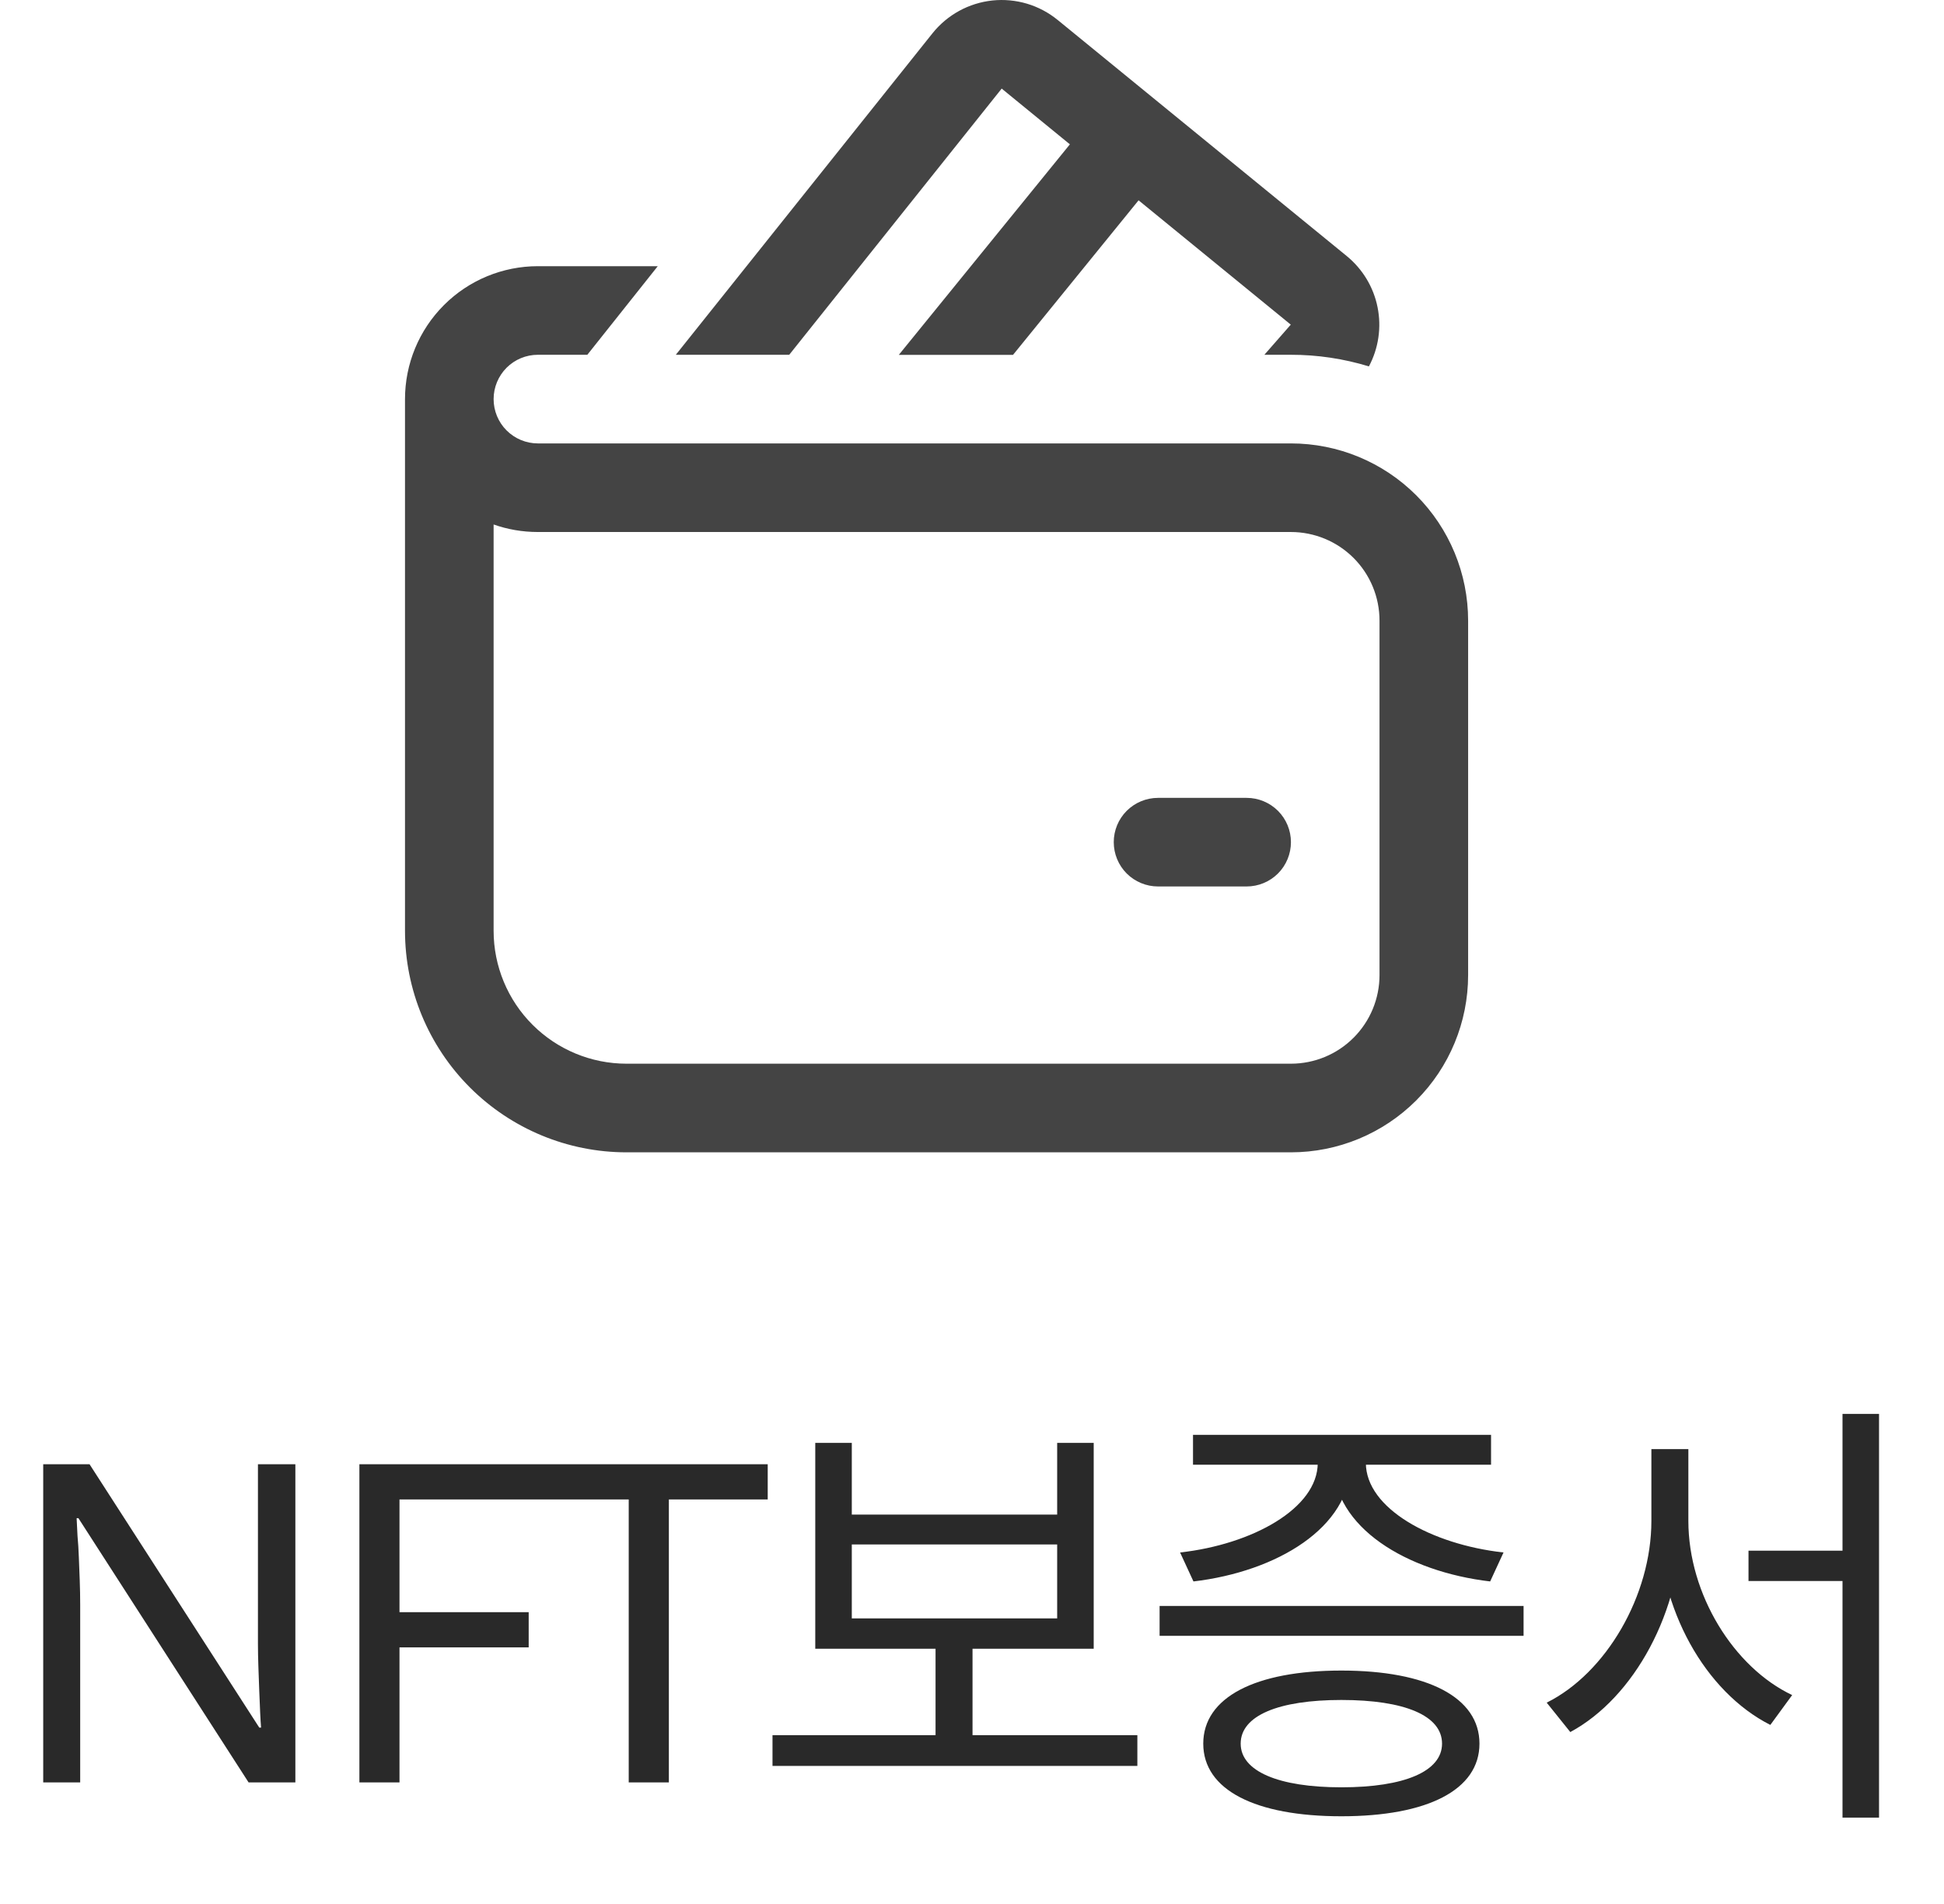 <svg width="48" height="47" viewBox="0 0 48 47" fill="none" xmlns="http://www.w3.org/2000/svg">
<path d="M7.293 44H6.138L1.936 37.477H1.892C1.899 37.609 1.907 37.756 1.914 37.917C1.929 38.078 1.94 38.254 1.947 38.445C1.954 38.628 1.962 38.819 1.969 39.017C1.976 39.215 1.98 39.413 1.98 39.611V44H1.067V36.146H2.211L6.402 42.647H6.446C6.439 42.559 6.431 42.438 6.424 42.284C6.417 42.123 6.409 41.947 6.402 41.756C6.395 41.558 6.387 41.356 6.38 41.151C6.373 40.946 6.369 40.755 6.369 40.579V36.146H7.293V44ZM9.864 44H8.874V36.146H13.263V37.015H9.864V39.798H13.054V40.667H9.864V44ZM16.515 44H15.524V37.015H13.072V36.146H18.956V37.015H16.515V44ZM19.074 42.834V43.593H28.083V42.834H19.074ZM23.1 40.458V43.054H24.013V40.458H23.1ZM20.13 35.618V40.7H27.005V35.618H26.103V37.389H21.032V35.618H20.13ZM21.032 38.126H26.103V39.952H21.032V38.126ZM28.632 39.644V40.381H37.619V39.644H28.632ZM33.12 41.239C30.997 41.239 29.71 41.899 29.71 43.043C29.71 44.187 30.997 44.836 33.12 44.836C35.243 44.836 36.53 44.187 36.53 43.043C36.53 41.899 35.243 41.239 33.12 41.239ZM33.12 41.965C34.682 41.965 35.606 42.35 35.606 43.043C35.606 43.725 34.682 44.121 33.12 44.121C31.569 44.121 30.634 43.725 30.634 43.043C30.634 42.35 31.569 41.965 33.12 41.965ZM32.537 35.816V36.113C32.537 37.235 30.92 38.126 29.138 38.324L29.468 39.039C31.525 38.797 33.351 37.708 33.351 36.113V35.816H32.537ZM32.922 35.816V36.113C32.922 37.708 34.737 38.797 36.794 39.039L37.124 38.324C35.342 38.126 33.725 37.235 33.725 36.113V35.816H32.922ZM29.457 35.42V36.157H36.816V35.42H29.457ZM43.173 38.28V39.028H45.945V38.28H43.173ZM40.775 35.772V37.543C40.775 39.391 39.653 41.305 38.19 42.031L38.773 42.757C40.346 41.91 41.523 39.776 41.523 37.543V35.772H40.775ZM40.951 35.772V37.543C40.951 39.721 42.106 41.767 43.712 42.581L44.251 41.844C42.81 41.162 41.688 39.358 41.688 37.543V35.772H40.951ZM45.494 34.903V44.869H46.396V34.903H45.494Z" fill="#292929"/>
<path d="M23.024 0.822C23.205 0.596 23.429 0.408 23.682 0.269C23.936 0.13 24.215 0.043 24.503 0.012C24.79 -0.018 25.081 0.009 25.358 0.091C25.635 0.174 25.893 0.311 26.117 0.494L33.253 6.321C33.645 6.642 33.915 7.088 34.014 7.585C34.114 8.082 34.038 8.598 33.8 9.045C33.176 8.854 32.527 8.757 31.875 8.758H31.219L31.871 8.014L28.113 4.945L25.013 8.76H22.193L26.417 3.563L24.733 2.187L19.487 8.758H16.687L23.024 0.822ZM28.594 19.696C28.304 19.696 28.026 19.811 27.82 20.016C27.615 20.221 27.5 20.499 27.5 20.789C27.5 21.079 27.615 21.358 27.82 21.563C28.026 21.768 28.304 21.883 28.594 21.883H30.781C31.071 21.883 31.349 21.768 31.555 21.563C31.76 21.358 31.875 21.079 31.875 20.789C31.875 20.499 31.76 20.221 31.555 20.016C31.349 19.811 31.071 19.696 30.781 19.696H28.594ZM12.188 9.852C12.188 9.562 12.303 9.284 12.508 9.078C12.713 8.873 12.991 8.758 13.281 8.758H14.502L16.241 6.571H13.281C12.411 6.571 11.576 6.916 10.961 7.532C10.346 8.147 10 8.982 10 9.852V22.977C10 24.427 10.576 25.818 11.602 26.844C12.627 27.869 14.018 28.446 15.469 28.446H31.875C33.035 28.446 34.148 27.985 34.969 27.164C35.789 26.344 36.25 25.231 36.25 24.071V15.321C36.25 14.16 35.789 13.047 34.969 12.227C34.148 11.406 33.035 10.946 31.875 10.946H13.281C12.991 10.946 12.713 10.83 12.508 10.625C12.303 10.42 12.188 10.142 12.188 9.852ZM12.188 22.977V12.947C12.529 13.068 12.898 13.133 13.281 13.133H31.875C32.455 13.133 33.012 13.364 33.422 13.774C33.832 14.184 34.062 14.74 34.062 15.321V24.071C34.062 24.651 33.832 25.207 33.422 25.617C33.012 26.028 32.455 26.258 31.875 26.258H15.469C14.598 26.258 13.764 25.912 13.149 25.297C12.533 24.682 12.188 23.847 12.188 22.977Z" fill="#444444"/>
</svg>
